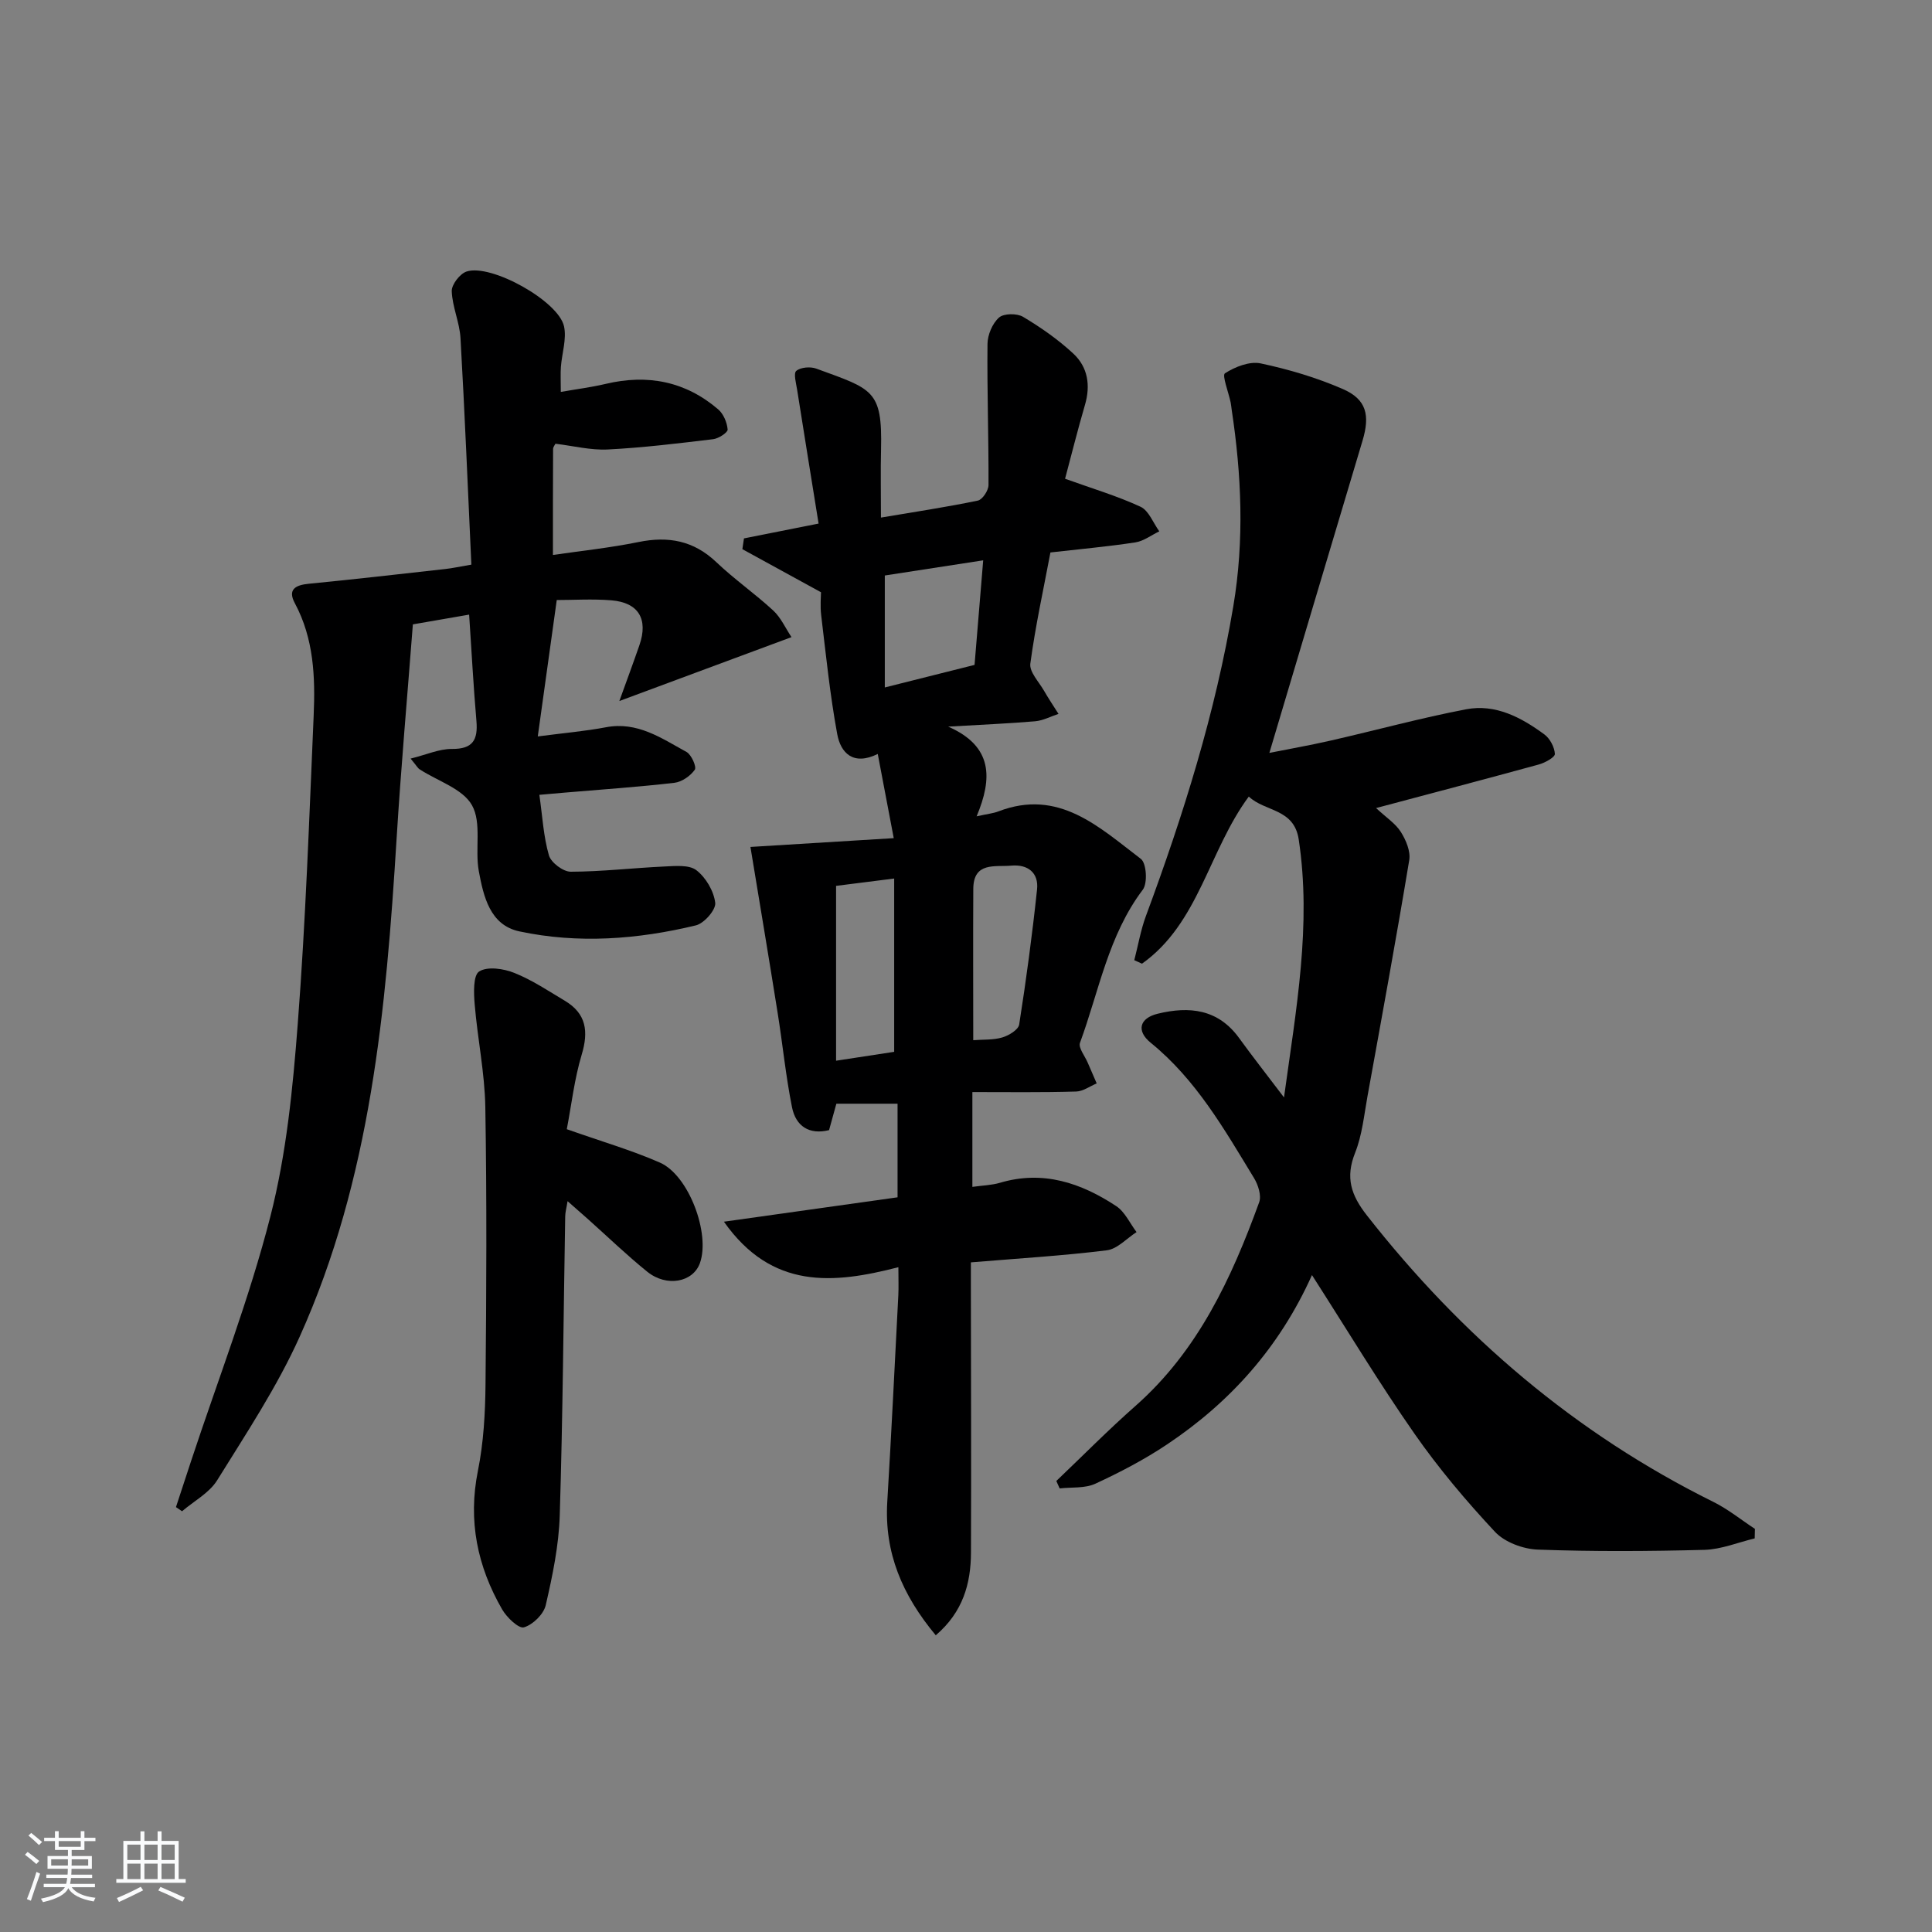 <svg enable-background="new 0 0 400 400" viewBox="0 0 400 400" xmlns="http://www.w3.org/2000/svg"><rect x="0" y="0" width="400" height="400" fill="#808080" stroke="none"/><path d="m5.17 384 .55-.58c.85.61 1.65 1.24 2.4 1.87l-.59.64c-.83-.73-1.62-1.38-2.36-1.93m1.22 9.53-.82-.34c.71-1.76 1.37-3.64 1.98-5.63.24.13.5.25.76.36-.6 1.67-1.24 3.54-1.92 5.61m-.5-13.5.57-.54c.56.44 1.31 1.06 2.26 1.87l-.65.64c-.67-.66-1.4-1.32-2.18-1.97m3.25.46h2.24v-1.36h.77v1.36h4.57v-1.36h.76v1.36h2.28v.69h-2.28v1.84h-2.64v1.26h4.18v2.64h-4.21c0 .45-.02.86-.05 1.21h4.32v.69h-4.38c-.04.34-.1.75-.19 1.22h5.15v.69h-4.82c.87 1.19 2.51 1.92 4.93 2.19-.17.31-.3.57-.37.76-2.77-.49-4.52-1.41-5.26-2.76-.56 1.26-2.3 2.23-5.24 2.9-.12-.24-.26-.48-.43-.72 2.73-.55 4.38-1.34 4.96-2.38h-4.38v-.69h4.65c.1-.38.17-.79.21-1.22h-4.32v-.69h4.4c.03-.34.05-.75.05-1.21h-4.2v-2.64h4.23v-1.26h-2.69v-1.84h-2.24zm1.46 4.46v1.29h3.45c.01-.4.02-.57.01-.53v-.32-.45h-3.46zm1.55-2.59h4.57v-1.19h-4.57zm6.11 2.59h-3.42v.77c-.01.19-.01.37-.02.53h3.44z" fill="#fafbfc"/><path d="m32.63 379.16h.82v1.98h3.54v7.89h1.46v.78h-14.37v-.78h1.46v-7.89h3.54v-1.98h.82v1.98h2.73zm-3.49 11.48.5.73c-1.61.82-3.28 1.63-5 2.42-.13-.27-.28-.55-.44-.82 1.75-.73 3.4-1.5 4.94-2.33m-2.78-5.55h2.73v-3.18h-2.73zm0 3.95h2.73v-3.2h-2.73zm3.54-3.95h2.73v-3.18h-2.73zm0 3.95h2.73v-3.2h-2.73zm7.89 4.68c-1.84-.92-3.51-1.7-5.02-2.32l.45-.73c1.89.8 3.57 1.55 5.04 2.23zm-1.62-11.81h-2.73v3.18h2.73zm-2.73 7.13h2.73v-3.2h-2.73z" fill="#fafbfc"/><g fill="#000001"><path d="m201.32 226.1v19.63c2.13-.3 4-.34 5.72-.85 8.9-2.64 16.76.02 24.06 4.83 1.8 1.19 2.83 3.55 4.21 5.38-2.04 1.31-3.98 3.5-6.15 3.77-9.06 1.13-18.2 1.67-28.15 2.5v5.08c.02 18.33.09 36.65.02 54.98-.02 6.45-1.66 12.33-7.29 17.15-6.94-8.33-10.67-17.1-10.04-27.62.86-14.26 1.55-28.54 2.29-42.81.08-1.64.01-3.28.01-5.78-13.44 3.47-26.18 4.69-36.12-9.42 12.59-1.77 24.23-3.4 35.95-5.05 0-6.64 0-12.78 0-19.38-4.12 0-8.17 0-12.67 0-.41 1.5-.93 3.36-1.51 5.47-4.1 1.02-6.88-.81-7.67-4.72-1.3-6.48-1.94-13.09-2.99-19.63-1.81-11.38-3.72-22.74-5.62-34.28 8.73-.53 18.86-1.16 29.67-1.82-1.24-6.55-2.25-11.85-3.31-17.43-5.08 2.5-7.67-.21-8.39-4.1-1.5-8.13-2.33-16.39-3.32-24.6-.24-1.96-.04-3.97-.04-4.78-5.9-3.23-11.09-6.08-16.28-8.92.11-.74.22-1.48.33-2.23 4.82-.96 9.63-1.91 15.45-3.07-1.48-9.2-2.98-18.44-4.44-27.69-.21-1.35-.79-3.41-.18-3.92.9-.76 2.91-.92 4.12-.48 11.69 4.28 13.72 4.38 13.43 16.72-.11 4.47-.02 8.94-.02 14.13 7.11-1.2 13.63-2.18 20.07-3.52.95-.2 2.2-2.1 2.2-3.22.04-9.74-.31-19.48-.21-29.21.02-1.88 1.01-4.24 2.38-5.46.98-.88 3.73-.91 4.99-.15 3.69 2.2 7.28 4.71 10.42 7.63 2.98 2.78 3.58 6.55 2.39 10.6-1.53 5.23-2.84 10.52-4.12 15.29 5.6 2.02 10.78 3.55 15.63 5.8 1.71.8 2.61 3.34 3.88 5.09-1.66.79-3.24 2.03-4.98 2.29-5.72.87-11.5 1.39-17.56 2.08-1.46 7.74-3.13 15.33-4.16 23.01-.23 1.71 1.76 3.76 2.82 5.6.94 1.64 2 3.21 3.01 4.81-1.6.53-3.17 1.38-4.81 1.53-5.46.47-10.93.69-18.03 1.11 9.3 4.07 9.18 10.72 5.89 18.57 2.36-.52 3.47-.62 4.48-1.01 12.51-4.82 20.87 3.25 29.52 9.82 1.17.88 1.43 5.04.4 6.39-7.15 9.46-9.06 20.99-13 31.69-.38 1.03 1.01 2.72 1.59 4.09.61 1.44 1.25 2.88 1.87 4.32-1.42.59-2.82 1.64-4.26 1.68-7.08.21-14.19.11-21.48.11zm-16.19-8.33c0-12.16 0-23.86 0-35.88-4.76.6-8.65 1.09-12.03 1.52v36.2c4.82-.73 8.69-1.32 12.03-1.84zm16.37-2.41c2.11-.16 4.17-.02 6.02-.57 1.35-.4 3.32-1.59 3.49-2.67 1.46-9.29 2.71-18.62 3.7-27.97.37-3.46-1.92-5.24-5.34-4.93-3.33.3-7.83-.85-7.86 4.81-.06 10.28-.01 20.56-.01 31.33zm.27-77.7c.6-7.22 1.18-14.21 1.79-21.65-7.33 1.13-13.92 2.14-20.37 3.14v23.18c6.35-1.6 12.38-3.11 18.58-4.67z"/><path d="m284.9 167.3c2.09 1.95 4.01 3.18 5.12 4.93 1.06 1.67 2.05 4.01 1.75 5.84-2.71 16.34-5.7 32.63-8.65 48.92-.71 3.92-1.1 8.01-2.55 11.66-2.05 5.13-.89 8.76 2.46 13.02 19.61 25.01 43.15 45.13 71.7 59.28 3.04 1.51 5.75 3.71 8.61 5.59-.02.66-.04 1.31-.05 1.97-3.46.83-6.91 2.27-10.4 2.37-11.49.3-23 .37-34.49-.05-3.05-.11-6.85-1.52-8.87-3.67-5.98-6.4-11.69-13.17-16.7-20.36-7.31-10.48-13.91-21.45-21.2-32.81-6.76 15.04-16.98 26.36-30.03 35.08-4.67 3.12-9.72 5.76-14.83 8.12-2.15.99-4.9.69-7.38.97-.23-.51-.46-1.03-.69-1.54 5.46-5.2 10.75-10.57 16.4-15.55 12.94-11.42 19.88-26.43 25.6-42.16.5-1.37-.21-3.59-1.06-4.99-6.14-10.08-11.98-20.38-21.39-28.02-3.04-2.47-2.33-5.1 1.44-6.02 6.54-1.59 12.49-.98 16.85 5.03 2.8 3.86 5.75 7.62 9.3 12.3 2.53-18.43 5.72-35.67 3.05-53.39-.98-6.5-6.95-5.7-10.34-8.9-8.31 11.21-10.32 26.22-22.11 34.6-.53-.24-1.07-.48-1.6-.72.8-3.08 1.33-6.25 2.43-9.21 7.74-20.89 14.38-42.05 18.08-64.11 2.29-13.66 1.7-27.15-.35-40.7-.07-.49-.11-.99-.21-1.48-.44-2.09-1.81-5.6-1.18-6.01 2.1-1.35 5.12-2.54 7.41-2.05 5.8 1.23 11.6 2.95 17.03 5.32 4.88 2.13 5.62 5.42 4.05 10.67-6.42 21.42-12.79 42.86-19.29 64.65 3.85-.77 8.29-1.55 12.68-2.55 9.36-2.13 18.64-4.68 28.06-6.48 6.07-1.16 11.41 1.68 16.19 5.2 1.16.85 2.1 2.63 2.18 4.04.04.68-2.04 1.84-3.33 2.19-11.02 3.02-22.08 5.93-33.69 9.02z"/><path d="m163.87 131.91c-12.15 4.51-23.43 8.69-35.64 13.23 1.53-4.24 2.88-7.88 4.15-11.55 1.87-5.39-.16-8.84-5.8-9.3-3.9-.32-7.85-.06-11.31-.06-1.39 9.97-2.61 18.72-3.93 28.24 5.4-.71 9.8-1.08 14.12-1.9 6.52-1.24 11.5 2.28 16.67 5.11 1.02.56 2.13 3.09 1.72 3.68-.9 1.29-2.68 2.53-4.22 2.71-7.42.86-14.89 1.37-22.33 2-1.62.14-3.25.28-5.63.49.64 4.48.85 8.64 1.98 12.53.43 1.5 2.95 3.4 4.52 3.39 6.45-.02 12.9-.78 19.36-1.08 2.25-.1 5.13-.4 6.65.77 1.96 1.51 3.61 4.32 3.9 6.75.17 1.43-2.29 4.26-4.01 4.67-12.06 2.91-24.36 3.84-36.55 1.24-6.1-1.3-7.42-7.27-8.39-12.48-.83-4.52.64-9.98-1.41-13.63-1.92-3.43-7.11-5.01-10.84-7.44-.39-.25-.63-.73-1.87-2.22 3.27-.81 5.92-2.02 8.55-2 4.35.04 5.41-1.88 5.08-5.78-.62-7.17-1-14.36-1.51-22.03-4.72.82-8.1 1.4-11.65 2.02-1.15 14.94-2.46 29.65-3.37 44.39-2.18 35.25-5.33 70.37-20.06 103.08-4.67 10.39-11.07 20.03-17.1 29.75-1.63 2.62-4.8 4.29-7.26 6.4-.42-.29-.84-.58-1.26-.86 1.06-3.22 2.11-6.43 3.17-9.65 5.56-16.83 12.01-33.44 16.39-50.57 3.31-12.94 4.64-26.5 5.66-39.88 1.63-21.21 2.37-42.5 3.29-63.76.35-7.99.04-15.95-3.91-23.31-1.52-2.84.17-3.74 2.91-4 9.42-.92 18.82-2 28.23-3.05 1.46-.16 2.91-.48 5.42-.91-.73-15.76-1.36-31.35-2.25-46.92-.19-3.25-1.69-6.44-1.81-9.69-.05-1.37 1.68-3.61 3.06-4.07 5.06-1.68 19.06 6.11 20.19 11.36.56 2.62-.44 5.56-.65 8.36-.11 1.44-.02 2.9-.02 5.2 3.26-.57 6.31-.96 9.29-1.66 8.67-2.06 16.52-.54 23.31 5.29 1.09.94 1.82 2.71 1.94 4.16.05.61-1.88 1.87-3 2-7.25.87-14.52 1.76-21.81 2.13-3.53.18-7.12-.74-10.84-1.19-.1.22-.48.65-.49 1.09-.04 7.13-.03 14.25-.03 21.94 5.74-.84 11.79-1.47 17.73-2.68 6.18-1.26 11.41-.29 16.1 4.17 3.73 3.55 8 6.52 11.79 10.02 1.57 1.46 2.5 3.59 3.77 5.5z"/><path d="m117.35 233.79c7.24 2.56 13.44 4.35 19.29 6.92 5.97 2.63 10.44 14.67 8.28 20.78-1.41 3.99-6.88 5.06-10.92 1.8-4.27-3.45-8.22-7.27-12.32-10.93-1.23-1.1-2.47-2.18-4.17-3.67-.22 1.39-.48 2.27-.49 3.16-.36 20.63-.49 41.26-1.13 61.88-.19 6.24-1.49 12.49-2.9 18.6-.43 1.87-2.66 4.05-4.51 4.59-1.08.32-3.54-2.03-4.5-3.68-5.15-8.92-7.12-18.37-5.03-28.74 1.17-5.82 1.51-11.87 1.57-17.83.19-19.15.28-38.31-.04-57.46-.12-7.09-1.61-14.15-2.2-21.25-.2-2.34-.34-6.03.93-6.83 1.72-1.09 5.06-.59 7.28.3 3.67 1.47 7.04 3.73 10.46 5.77 4.45 2.66 4.93 6.36 3.48 11.17-1.51 5.02-2.1 10.3-3.08 15.42z"/></g></svg>